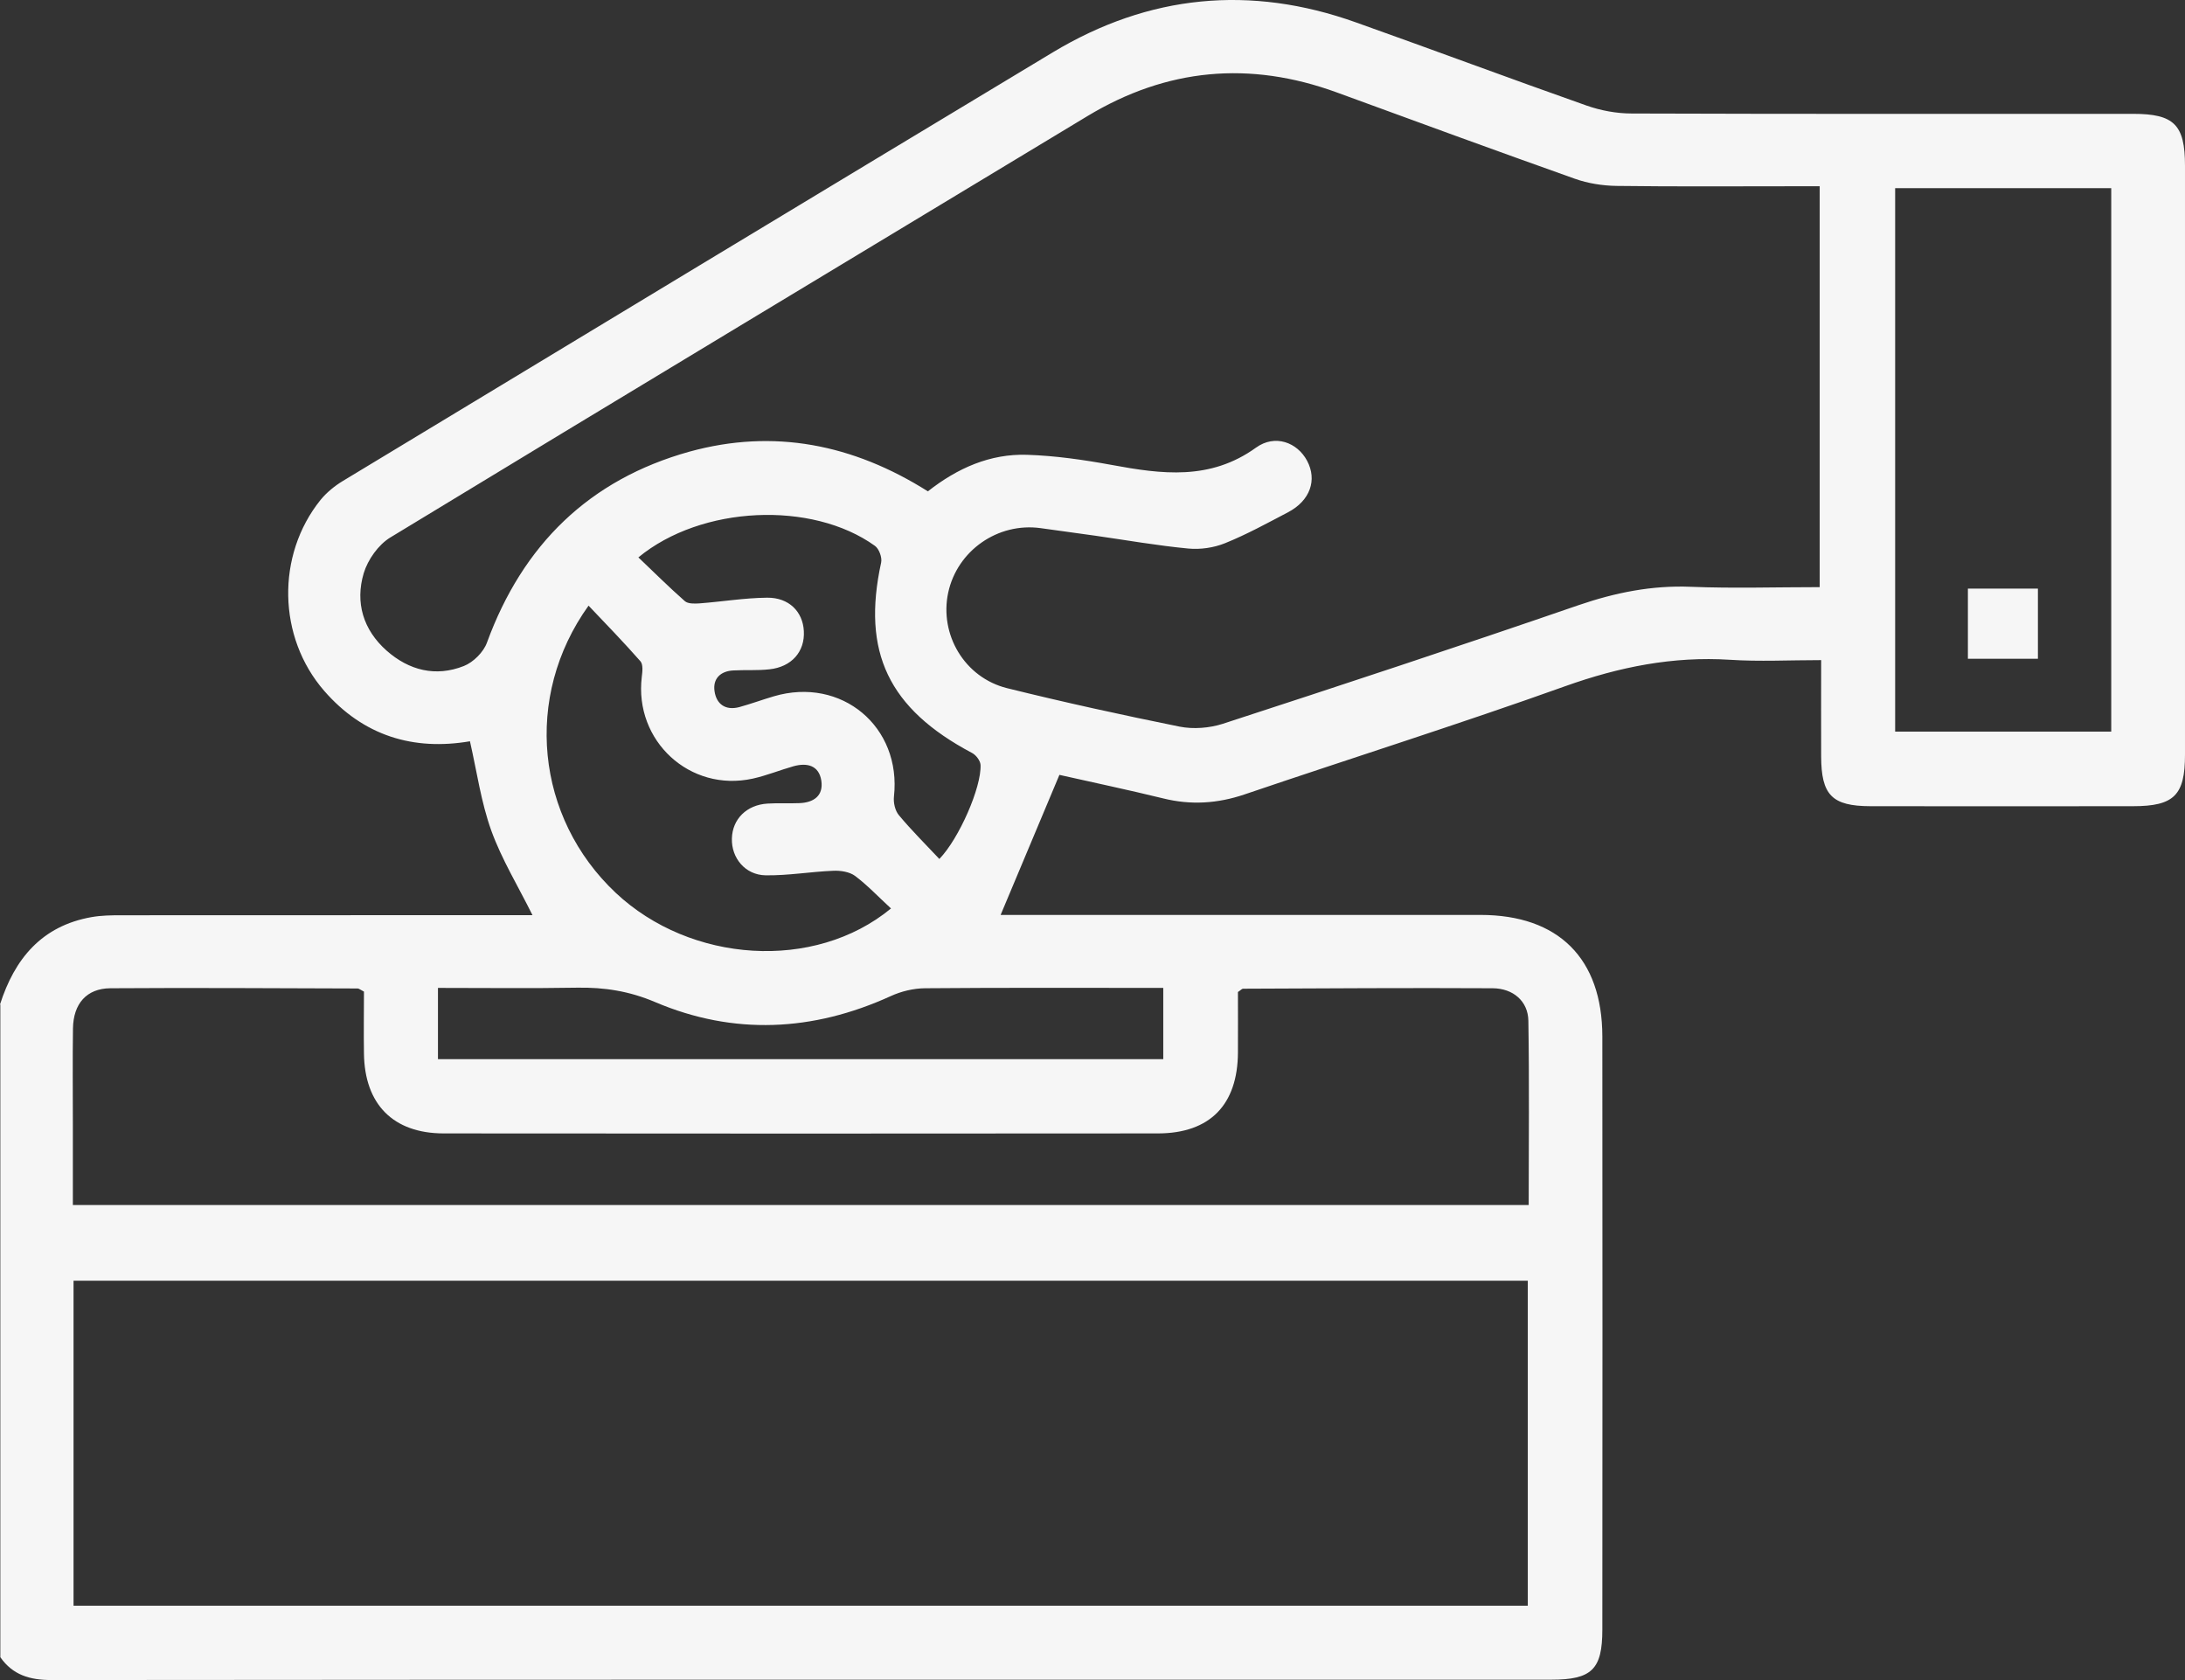 <?xml version="1.0" encoding="UTF-8"?><svg id="Layer_1" xmlns="http://www.w3.org/2000/svg" viewBox="0 0 192.53 148.02"><rect x="0" y="0" width="192.53" height="148.02" fill="#333333" stroke="none"/><defs><style>.cls-1{fill:#f6f6f6;}</style></defs><path class="cls-1" d="m56.25,49.11c1.37,1.3,2.69,2.62,4.09,3.85.28.25.87.23,1.31.2,1.98-.15,3.96-.48,5.94-.5,1.93-.02,3.15,1.23,3.24,2.94.1,1.81-1.07,3.16-3.03,3.37-1.06.12-2.13.04-3.19.1-1.13.06-1.81.73-1.65,1.82.16,1.15.97,1.73,2.18,1.41,1.02-.28,2.02-.65,3.04-.95,5.97-1.76,11.27,2.68,10.59,8.83-.06.54.1,1.25.44,1.65,1.12,1.34,2.36,2.57,3.56,3.85,1.73-1.78,3.72-6.32,3.63-8.29-.02-.37-.4-.87-.75-1.05-7.36-3.9-9.73-8.89-8.01-16.77.1-.44-.18-1.22-.55-1.48-5.54-3.98-15.29-3.56-20.84,1.02m-17.66,44.21h63.91v-6.28c-7.11,0-14.05-.03-21,.03-1.01.01-2.1.27-3.03.7-6.85,3.12-13.82,3.46-20.74.52-2.28-.97-4.48-1.31-6.88-1.27-4.05.07-8.1.02-12.26.02v6.28Zm39.92-13.28c-1.13-1.04-2.08-2.05-3.17-2.87-.49-.36-1.28-.48-1.92-.45-1.99.08-3.97.43-5.96.4-1.8-.03-3.02-1.53-2.97-3.24.04-1.71,1.3-2.97,3.14-3.08.94-.06,1.88,0,2.82-.04,1.25-.05,2.12-.65,1.92-1.98-.21-1.35-1.26-1.6-2.45-1.27-1.2.34-2.37.82-3.59,1.09-5.54,1.22-10.46-3.32-9.78-8.96.06-.46.13-1.1-.12-1.38-1.46-1.66-3-3.25-4.57-4.9-5.77,8.04-4.64,18.68,2.39,25.3,6.6,6.2,17.51,6.94,24.26,1.38m88.48-15.58h19.04V16.58h-19.04v47.88h0Zm-134.93,22.9c-.33-.17-.44-.27-.54-.27-7.27-.02-14.54-.07-21.8-.02-2.09.02-3.26,1.36-3.29,3.55-.04,2.82-.01,5.64-.01,8.46v7.09h128.28c0-5.5.06-10.87-.03-16.25-.03-1.7-1.33-2.84-3.15-2.85-7.33-.04-14.66.01-21.99.04-.1,0-.2.13-.45.29,0,1.71.01,3.52,0,5.32-.02,4.61-2.46,7.13-7.04,7.14-20.99.02-41.98.02-62.96,0-4.44-.01-6.95-2.57-7.01-7.03-.03-1.86,0-3.72,0-5.47m-25.58,54.11h128.13v-28.63H6.48v28.63ZM81.76,43.29c2.62-2.06,5.49-3.32,8.73-3.22,2.49.08,4.99.44,7.45.89,4.42.82,8.69,1.39,12.73-1.52,1.68-1.21,3.64-.46,4.5,1.15.91,1.7.27,3.52-1.67,4.54-1.83.96-3.65,1.96-5.56,2.73-.99.4-2.17.57-3.23.47-2.74-.26-5.46-.74-8.19-1.13-1.61-.23-3.23-.45-4.84-.67-3.76-.51-7.33,1.98-8.13,5.68-.79,3.69,1.43,7.48,5.18,8.42,5.04,1.25,10.12,2.36,15.21,3.39,1.21.24,2.63.13,3.81-.25,10.47-3.41,20.92-6.86,31.34-10.45,3.24-1.11,6.47-1.76,9.91-1.62,3.74.15,7.49.03,11.34.03V16.41h-2.12c-5.26,0-10.53.04-15.79-.03-1.22-.02-2.51-.22-3.66-.63-7.01-2.49-14-5.05-20.99-7.61-7.67-2.8-14.98-2.13-21.98,2.1-20.47,12.37-40.97,24.69-61.4,37.11-1.06.64-1.99,1.96-2.35,3.15-.77,2.58-.05,4.99,2.01,6.82,1.98,1.75,4.33,2.34,6.81,1.36.84-.33,1.74-1.23,2.04-2.07,3.15-8.61,9.01-14.36,17.85-16.82,7.42-2.04,14.4-.66,21,3.5M0,88.5c1.29-4.04,3.69-6.93,8.08-7.7.86-.15,1.74-.16,2.62-.16,11.41-.01,22.81-.01,34.22-.01h2c-1.27-2.56-2.71-4.91-3.63-7.45-.9-2.5-1.27-5.19-1.88-7.87-4.98.85-9.39-.47-12.85-4.45-4.1-4.72-4.23-11.94-.32-16.81.54-.66,1.25-1.24,1.98-1.68,20.84-12.6,41.69-25.2,62.55-37.76,8.46-5.09,17.4-5.96,26.7-2.64,6.78,2.41,13.52,4.93,20.3,7.32,1.27.45,2.67.71,4.01.71,14.73.05,29.45.03,44.18.03,3.61,0,4.57.96,4.57,4.57v51.89c0,3.58-.96,4.54-4.59,4.54-7.71.01-15.42.01-23.13,0-3.39-.01-4.33-.98-4.34-4.4-.01-2.74,0-5.48,0-8.47-2.82,0-5.44.14-8.04-.03-5.02-.32-9.75.63-14.49,2.32-9.36,3.35-18.85,6.34-28.27,9.54-2.39.81-4.74.96-7.19.35-3.1-.76-6.22-1.41-9.13-2.07-1.72,4.1-3.42,8.14-5.18,12.34h42.28c6.87,0,10.73,3.83,10.74,10.7.02,17.42.01,34.84,0,52.27,0,3.5-.93,4.41-4.49,4.41-44.06,0-88.11-.01-132.17.03-1.9,0-3.4-.44-4.5-2.01v-57.51h-.03Z"/><rect class="cls-1" x="173.4" y="51.86" width="6.17" height="6.18"/></svg>